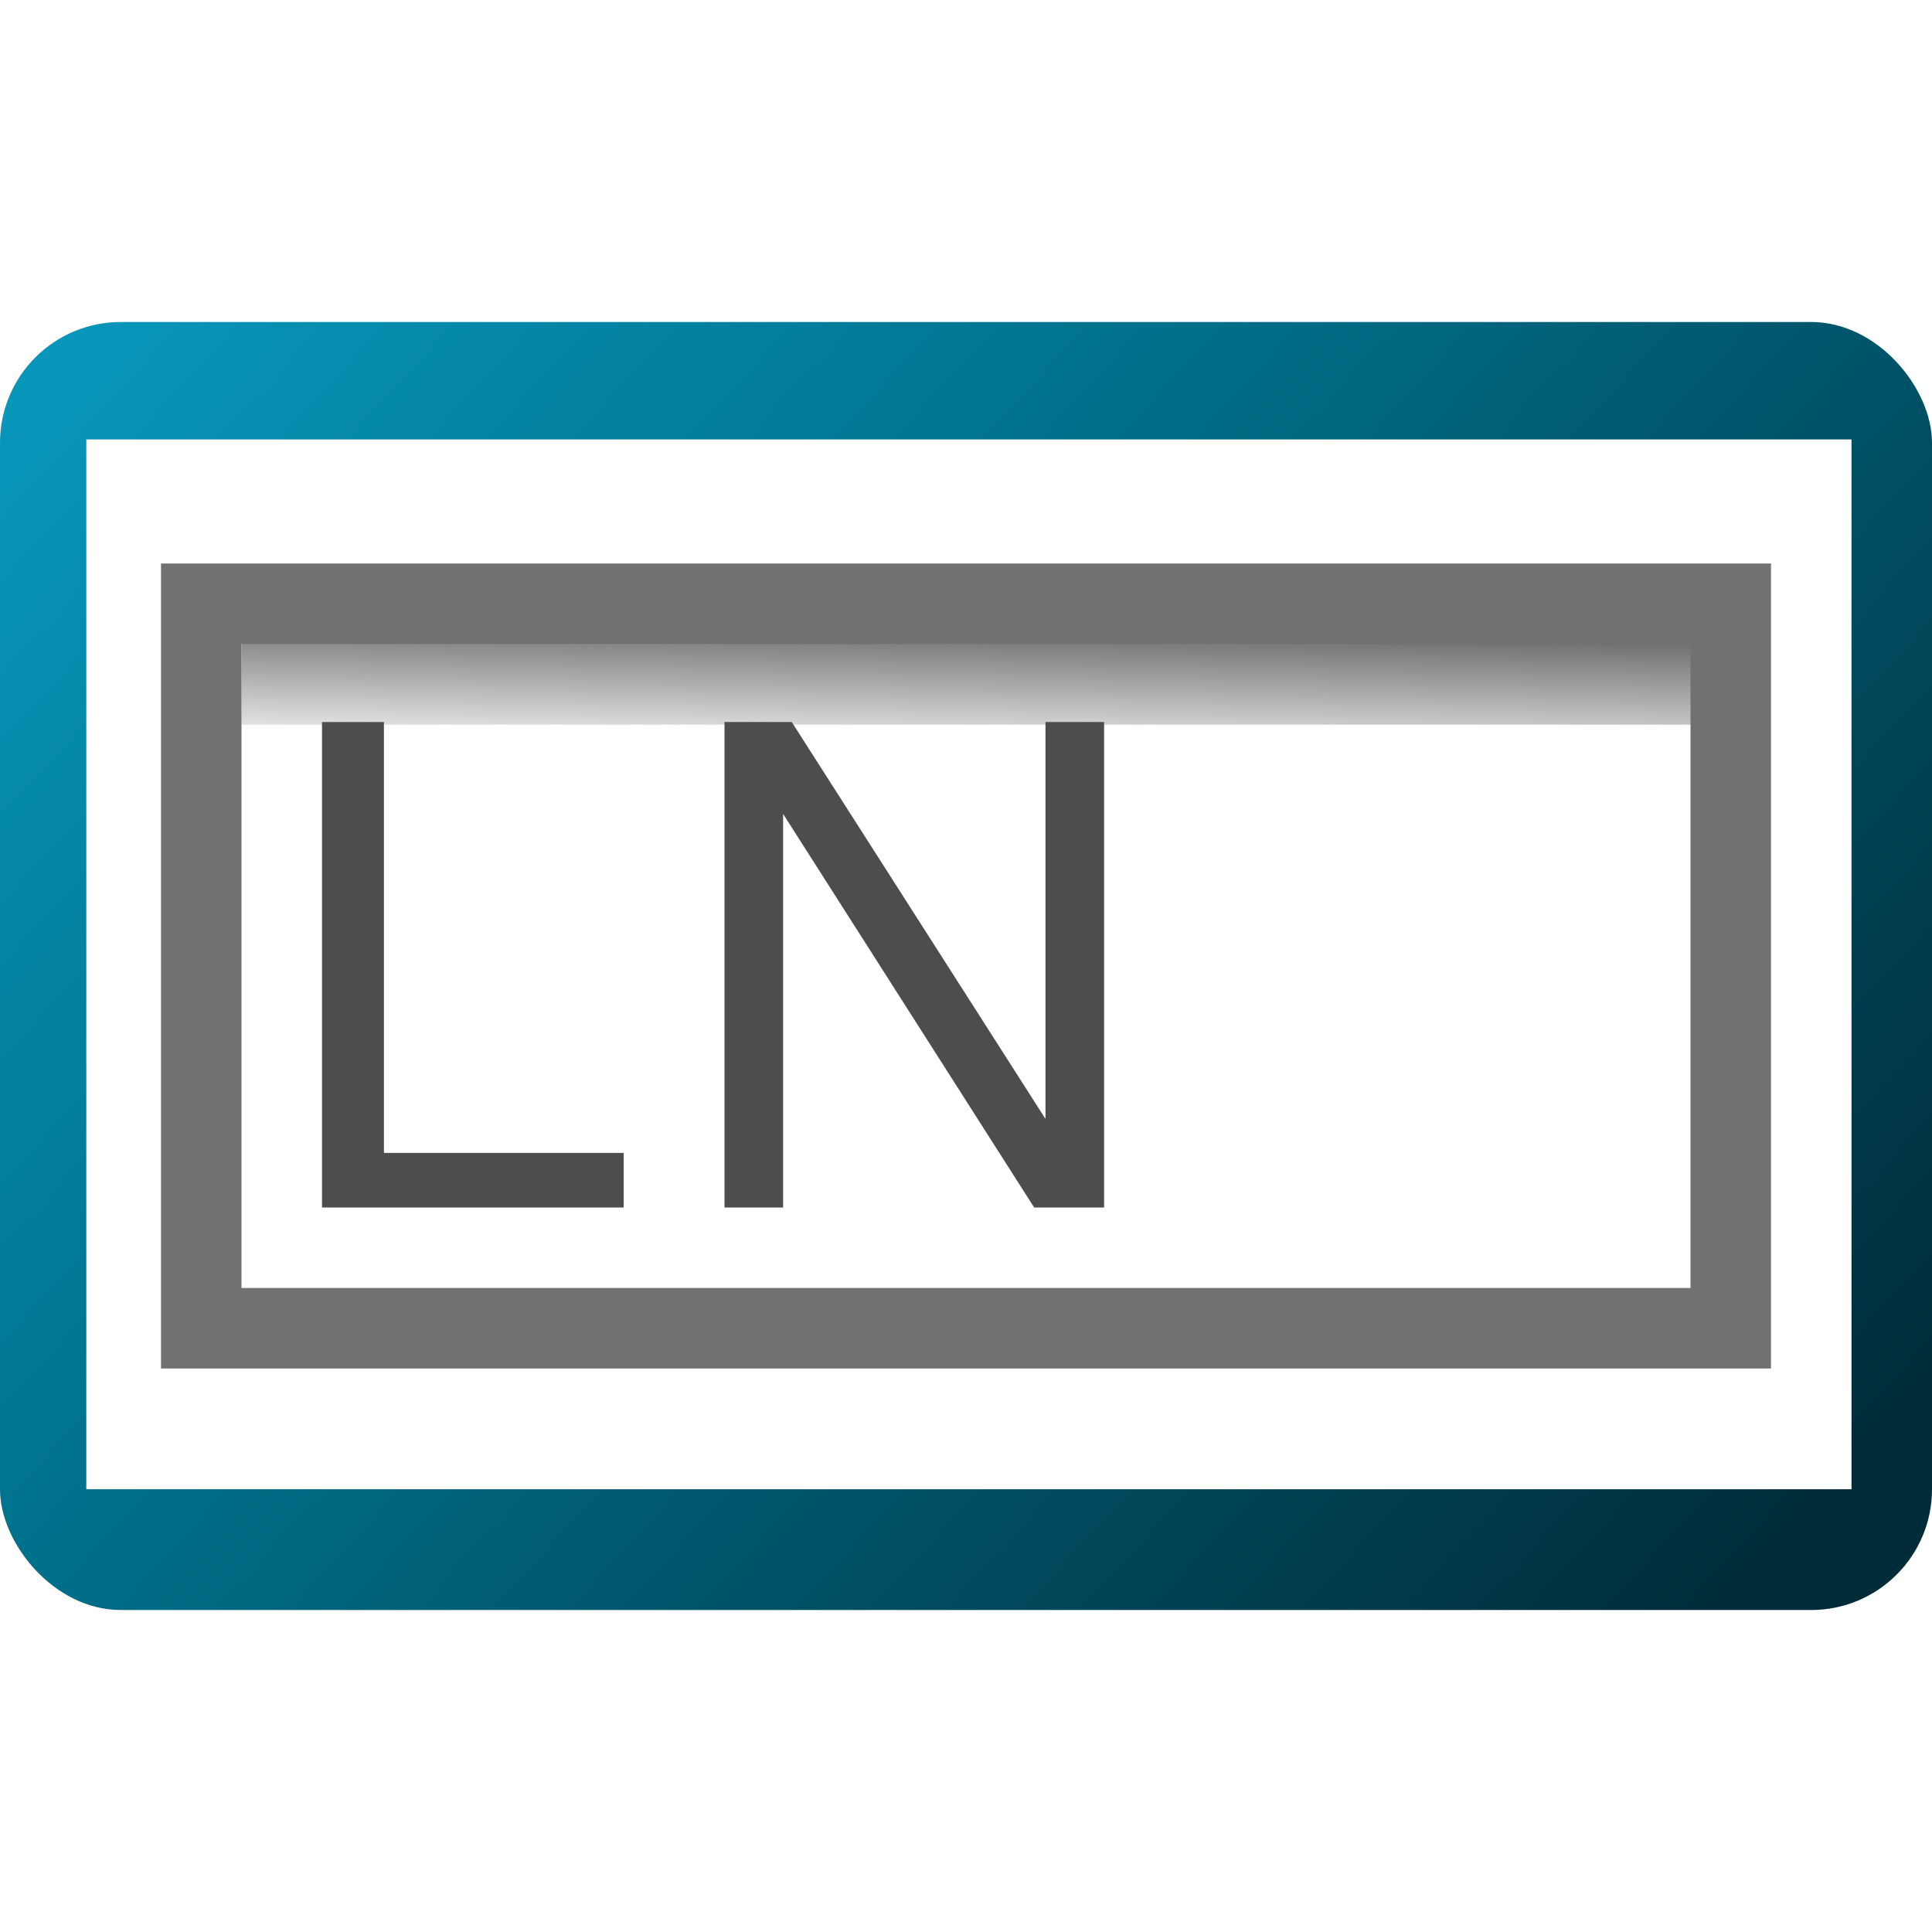 <svg height="24" viewBox="0 0 24 24" width="24" xmlns="http://www.w3.org/2000/svg" xmlns:xlink="http://www.w3.org/1999/xlink"><linearGradient id="a" gradientTransform="matrix(.245 0 0 .243 -11.97 3.253)" gradientUnits="userSpaceOnUse" x1=".814" x2="424.715" y1="35.661" y2="422.61"><stop offset="0" stop-color="#8dd8e4"/><stop offset=".044" stop-color="#a8e2f1"/><stop offset=".204" stop-color="#0a9dc4"/><stop offset=".539" stop-color="#00718c"/><stop offset="1" stop-color="#002b38"/></linearGradient><filter id="b" color-interpolation-filters="sRGB" height="2.169" width="1.077" x="-.038" y="-.585"><feGaussianBlur stdDeviation="1.618"/></filter><linearGradient id="c" gradientUnits="userSpaceOnUse" x1="64.822" x2="64.717" y1="17.728" y2="25.233"><stop offset="0" stop-color="#717171"/><stop offset="1" stop-color="#717171" stop-opacity="0"/></linearGradient><g transform="matrix(.25 0 0 .25 0 -8)"><rect fill="url(#a)" height="64" rx="6" width="96" y="48"/><path d="m4.289 53.835h87.711v52.165h-87.711z" fill="#fff"/><path d="m8 60h80v40h-80z" fill="#717171"/><path d="m12 64h72v32h-72z" fill="#fff"/><path d="m12 16.313h110.118v6.633h-110.118z" fill="url(#c)" filter="url(#b)" transform="matrix(.654 0 0 .905 4.154 47.243)"/><g fill="#4d4d4d" stroke-width=".827"><path d="m19.077 67.877v21.41h11.913v2.713h-14.99v-24.123z"/><path d="m54.862 67.877v24.123h-3.475l-12.475-19.557v19.557h-2.912v-24.123h3.342l12.608 19.722v-19.722z"/></g></g></svg>